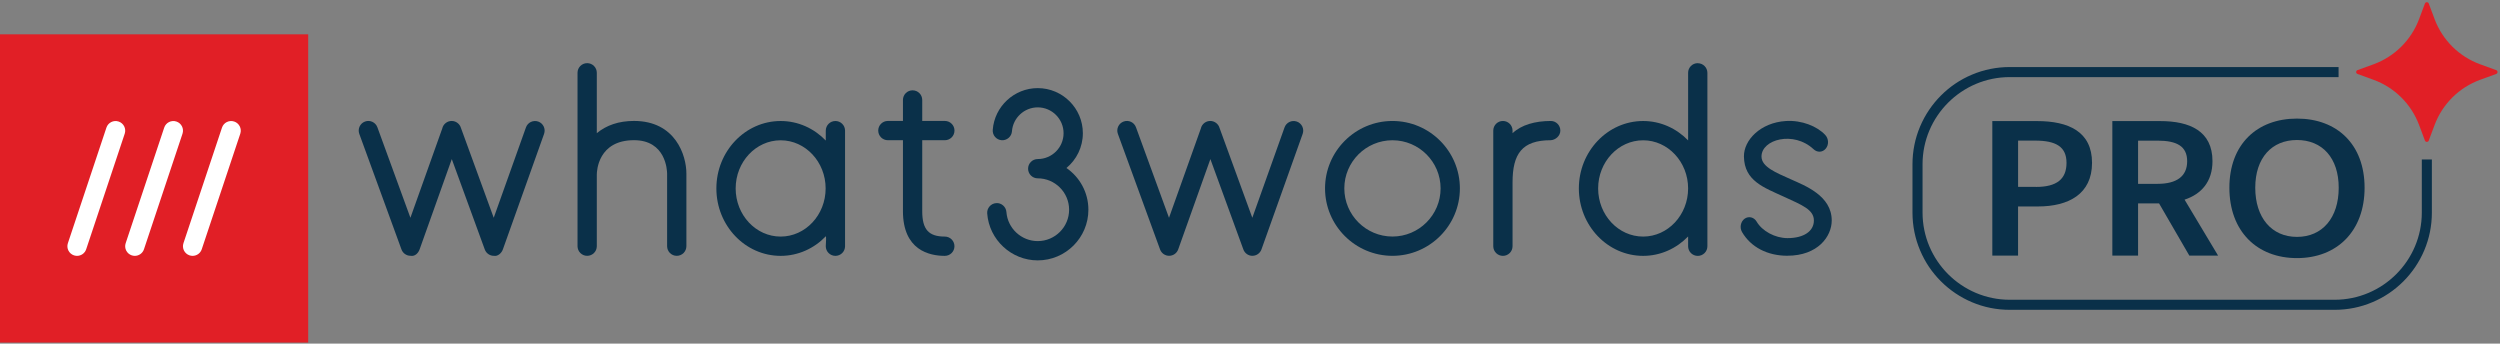 <svg width="713" height="98" viewBox="0 0 713 98" fill="none" xmlns="http://www.w3.org/2000/svg">
<rect x="0" y="0" width="713" height="98" fill="#808080" stroke="none"/>
<path d="M87.9 9.791H0V97.691H87.9V9.791Z" fill="#E11F26"/>
<path d="M38.45 72.971C38.16 72.971 37.87 72.921 37.58 72.831C36.14 72.351 35.36 70.801 35.84 69.361L46.83 36.401C47.31 34.961 48.86 34.181 50.31 34.661C51.75 35.141 52.53 36.691 52.05 38.131L41.06 71.091C40.68 72.241 39.6 72.971 38.45 72.971Z" fill="white"/>
<path d="M21.97 72.971C21.68 72.971 21.39 72.921 21.1 72.831C19.66 72.351 18.88 70.801 19.36 69.361L30.35 36.401C30.83 34.961 32.38 34.181 33.83 34.661C35.27 35.141 36.05 36.691 35.57 38.131L24.58 71.091C24.2 72.241 23.12 72.971 21.97 72.971Z" fill="white"/>
<path d="M54.93 72.971C54.64 72.971 54.35 72.921 54.06 72.831C52.62 72.351 51.84 70.801 52.32 69.361L63.31 36.401C63.79 34.961 65.34 34.181 66.79 34.661C68.23 35.141 69.01 36.691 68.53 38.131L57.54 71.091C57.16 72.241 56.08 72.971 54.93 72.971Z" fill="white"/>
<path d="M442.3 34.501C437.81 34.501 433.91 35.601 431.38 37.991V37.251C431.38 35.731 430.15 34.501 428.63 34.501C427.11 34.501 425.88 35.731 425.88 37.251V70.221C425.88 71.741 427.11 72.971 428.63 72.971C430.15 72.971 431.38 71.741 431.38 70.221V52.031C431.38 43.871 434.08 40.001 442.23 39.991C443.57 39.951 444.99 38.801 445.01 37.281C445.03 35.761 443.82 34.501 442.3 34.501Z" fill="#0A3049"/>
<path d="M140.84 72.961C139.69 72.961 138.66 72.241 138.26 71.151L128.85 45.371L119.67 71.131C119.28 72.221 118.32 73.191 117.08 72.951C115.93 72.951 114.9 72.231 114.5 71.141L102.47 38.181C101.95 36.761 102.68 35.181 104.11 34.661C105.54 34.141 107.11 34.881 107.63 36.301L117.05 62.111L126.13 36.651C126.27 36.011 126.64 35.431 127.19 35.031C128.17 34.311 129.52 34.321 130.49 35.071C130.96 35.431 131.3 35.931 131.46 36.481L140.81 62.111L150 36.341C150.51 34.911 152.07 34.171 153.51 34.671C154.94 35.181 155.68 36.751 155.17 38.181L143.42 71.131C143.03 72.221 141.93 73.191 140.83 72.951L140.84 72.961Z" fill="#0A3049"/>
<path d="M180.81 34.491C176.48 34.491 172.95 35.711 170.21 37.981V20.761C170.21 19.241 168.98 18.011 167.46 18.011C165.94 18.011 164.71 19.241 164.71 20.761V70.211C164.71 71.731 165.94 72.961 167.46 72.961C168.98 72.961 170.21 71.731 170.21 70.211V49.761C170.21 48.761 170.59 39.981 180.81 39.981C189.9 39.981 190.25 48.531 190.26 49.501V70.211C190.26 71.731 191.49 72.961 193.01 72.961C194.53 72.961 195.76 71.731 195.76 70.211V49.501C195.76 44.311 192.64 34.491 180.82 34.491H180.81Z" fill="#0A3049"/>
<path d="M269.47 67.471C264.83 67.471 263.02 65.431 263.02 60.211V39.991H269.47C270.99 39.991 272.22 38.761 272.22 37.241C272.22 35.721 270.99 34.491 269.47 34.491H263.02V28.511C263.02 26.991 261.79 25.761 260.27 25.761C258.75 25.761 257.52 26.991 257.52 28.511V34.491H253.22C251.7 34.491 250.47 35.721 250.47 37.241C250.47 38.761 251.7 39.991 253.22 39.991H257.52V60.211C257.52 71.311 265 72.971 269.46 72.971C270.98 72.971 272.21 71.741 272.21 70.221C272.21 68.701 270.98 67.471 269.46 67.471H269.47Z" fill="#0A3049"/>
<path d="M295.96 74.261C288.43 74.261 282.1 68.381 281.55 60.871C281.44 59.361 282.58 58.041 284.09 57.931C285.57 57.791 286.92 58.961 287.03 60.471C287.37 65.121 291.29 68.761 295.96 68.761C300.9 68.761 304.91 64.741 304.91 59.811C304.91 54.881 300.89 50.861 295.96 50.861C294.44 50.861 293.21 49.631 293.21 48.111C293.21 46.591 294.44 45.361 295.96 45.361C300.03 45.361 303.33 42.051 303.33 37.991C303.33 33.931 300.02 30.621 295.96 30.621C292.12 30.621 288.89 33.621 288.61 37.451C288.5 38.961 287.16 40.101 285.67 39.991C284.16 39.881 283.02 38.571 283.13 37.051C283.62 30.361 289.25 25.131 295.96 25.131C303.05 25.131 308.83 30.901 308.83 37.991C308.83 41.981 307.01 45.551 304.15 47.911C307.93 50.521 310.41 54.881 310.41 59.811C310.41 67.781 303.93 74.261 295.96 74.261Z" fill="#0A3049"/>
<path d="M357.19 72.961C356.04 72.961 355.01 72.241 354.61 71.151L345.2 45.371L336.02 71.131C335.63 72.221 334.6 72.951 333.44 72.951H333.43C332.28 72.951 331.25 72.231 330.85 71.141L318.82 38.181C318.3 36.761 319.03 35.181 320.46 34.661C321.89 34.141 323.46 34.871 323.98 36.301L333.4 62.111L342.48 36.651C342.62 36.011 342.99 35.431 343.54 35.031C344.53 34.311 345.87 34.321 346.84 35.071C347.31 35.431 347.65 35.931 347.81 36.481L357.16 62.111L366.35 36.341C366.86 34.911 368.42 34.171 369.86 34.671C371.29 35.181 372.03 36.751 371.52 38.181L359.77 71.131C359.38 72.221 358.35 72.951 357.19 72.951H357.18L357.19 72.961Z" fill="#0A3049"/>
<path d="M397.13 72.961C386.53 72.961 377.9 64.331 377.9 53.731C377.9 43.131 386.53 34.501 397.13 34.501C407.73 34.501 416.36 43.131 416.36 53.731C416.36 64.331 407.73 72.961 397.13 72.961ZM397.13 40.001C389.56 40.001 383.4 46.161 383.4 53.731C383.4 61.301 389.56 67.461 397.13 67.461C404.7 67.461 410.86 61.301 410.86 53.731C410.86 46.161 404.7 40.001 397.13 40.001Z" fill="#0A3049"/>
<path d="M484.2 18.011C482.68 18.011 481.45 19.241 481.45 20.761V40.041C478.14 36.631 473.61 34.511 468.62 34.511C458.52 34.511 450.29 43.141 450.29 53.741C450.29 64.341 458.51 72.971 468.62 72.971C473.62 72.971 478.14 70.851 481.45 67.441V70.231C481.45 71.751 482.68 72.981 484.2 72.981C485.72 72.981 486.95 71.751 486.95 70.231V20.781C486.95 19.261 485.72 18.031 484.2 18.031V18.011ZM468.62 67.471C461.54 67.471 455.79 61.311 455.79 53.741C455.79 46.171 461.55 40.011 468.62 40.011C475.69 40.011 481.45 46.171 481.45 53.741C481.45 61.311 475.69 67.471 468.62 67.471Z" fill="#0A3049"/>
<path d="M238.26 34.511C236.74 34.511 235.51 35.741 235.51 37.261V40.081C232.2 36.641 227.65 34.511 222.64 34.511C212.54 34.511 204.31 43.141 204.31 53.741C204.31 64.341 212.53 72.971 222.64 72.971C227.66 72.971 232.2 70.841 235.51 67.401C235.51 67.401 235.71 66.891 235.51 70.221C235.51 71.741 236.74 72.971 238.26 72.971C239.78 72.971 241.01 71.741 241.01 70.221V37.261C241.01 35.741 239.78 34.511 238.26 34.511ZM222.64 67.471C215.56 67.471 209.81 61.311 209.81 53.741C209.81 46.171 215.57 40.011 222.64 40.011C229.71 40.011 235.47 46.171 235.47 53.741C235.47 61.311 229.71 67.471 222.64 67.471Z" fill="#0A3049"/>
<path d="M509.78 72.941C504.06 72.941 499.34 70.481 496.83 66.181C496.09 64.911 496.42 63.211 497.56 62.381C498.71 61.561 500.24 61.921 500.99 63.201C502.57 65.901 506.24 67.911 509.81 67.911C514.4 67.911 517.32 65.971 517.32 62.881C517.32 59.791 513.95 58.481 508.83 56.131C503.07 53.481 497.47 51.611 497.37 44.641C497.3 39.981 502.08 34.951 509.36 34.511C513.83 34.231 518.23 35.991 520.56 38.491C521.54 39.541 521.64 41.251 520.72 42.371C519.8 43.491 518.3 43.561 517.22 42.551C511.54 37.241 502.38 39.741 502.38 44.641C502.38 47.611 506.57 49.261 510.72 51.121C514.77 52.941 522.41 55.801 522.41 62.881C522.41 67.451 518.43 72.931 509.77 72.931L509.78 72.941Z" fill="#0A3049"/>
<path d="M665.83 88.361H573.18C569.44 88.361 565.8 87.631 562.38 86.181C559.08 84.781 556.11 82.781 553.56 80.241C551.01 77.691 549.01 74.731 547.62 71.421C546.17 68.001 545.44 64.371 545.44 60.621V46.861C545.44 43.121 546.17 39.481 547.62 36.061C549.02 32.761 551.02 29.791 553.56 27.241C556.11 24.691 559.07 22.691 562.38 21.301C565.8 19.851 569.43 19.121 573.18 19.121H666.96V21.991H573.18C559.47 21.991 548.31 33.151 548.31 46.861V60.621C548.31 74.331 559.47 85.491 573.18 85.491H665.83C679.54 85.491 690.7 74.331 690.7 60.621V45.481H693.57V60.621C693.57 64.361 692.84 68.001 691.39 71.421C689.99 74.721 687.99 77.691 685.45 80.241C682.9 82.791 679.94 84.791 676.63 86.181C673.21 87.631 669.58 88.361 665.83 88.361Z" fill="#0A3049"/>
<path d="M568.21 34.531H580.98C589.92 34.531 596.65 37.521 596.65 46.441C596.65 55.361 589.93 58.881 581.23 58.881H575.55V72.901H568.21V34.521V34.531ZM580.67 53.311C586.59 53.311 589.37 51.081 589.37 46.441C589.37 41.801 586.29 40.101 580.43 40.101H575.56V53.301H580.68L580.67 53.311Z" fill="#0A3049"/>
<path d="M602.44 34.531H616.07C624.52 34.531 631 37.351 631 45.971C631 51.781 627.85 55.361 623.04 56.941L632.6 72.901H624.4L615.76 58.001H609.78V72.901H602.44V34.521V34.531ZM615.33 52.431C620.82 52.431 623.78 50.261 623.78 45.981C623.78 41.701 620.82 40.111 615.33 40.111H609.78V52.431H615.33Z" fill="#0A3049"/>
<path d="M635.82 53.541C635.82 41.161 643.69 33.821 655.1 33.821C666.51 33.821 674.38 41.161 674.38 53.541C674.38 65.921 666.51 73.611 655.1 73.611C643.69 73.611 635.82 65.981 635.82 53.541ZM667 53.541C667 45.031 662.3 39.931 655.1 39.931C647.9 39.931 643.2 45.041 643.2 53.541C643.2 62.041 647.83 67.561 655.1 67.561C662.37 67.561 667 62.101 667 53.541Z" fill="#0A3049"/>
<path d="M691.59 1.001L689.92 5.451C687.68 11.431 682.94 16.141 676.94 18.331L672.36 20.001C671.85 20.191 671.85 20.911 672.36 21.091L676.94 22.761C682.94 24.951 687.68 29.661 689.92 35.641L691.59 40.091C691.78 40.591 692.49 40.591 692.68 40.091L694.35 35.641C696.59 29.661 701.33 24.951 707.33 22.761L711.91 21.091C712.42 20.901 712.42 20.181 711.91 20.001L707.33 18.331C701.33 16.141 696.59 11.431 694.35 5.451L692.68 1.001C692.49 0.501 691.78 0.501 691.59 1.001Z" fill="#E11F26"/>
</svg>
